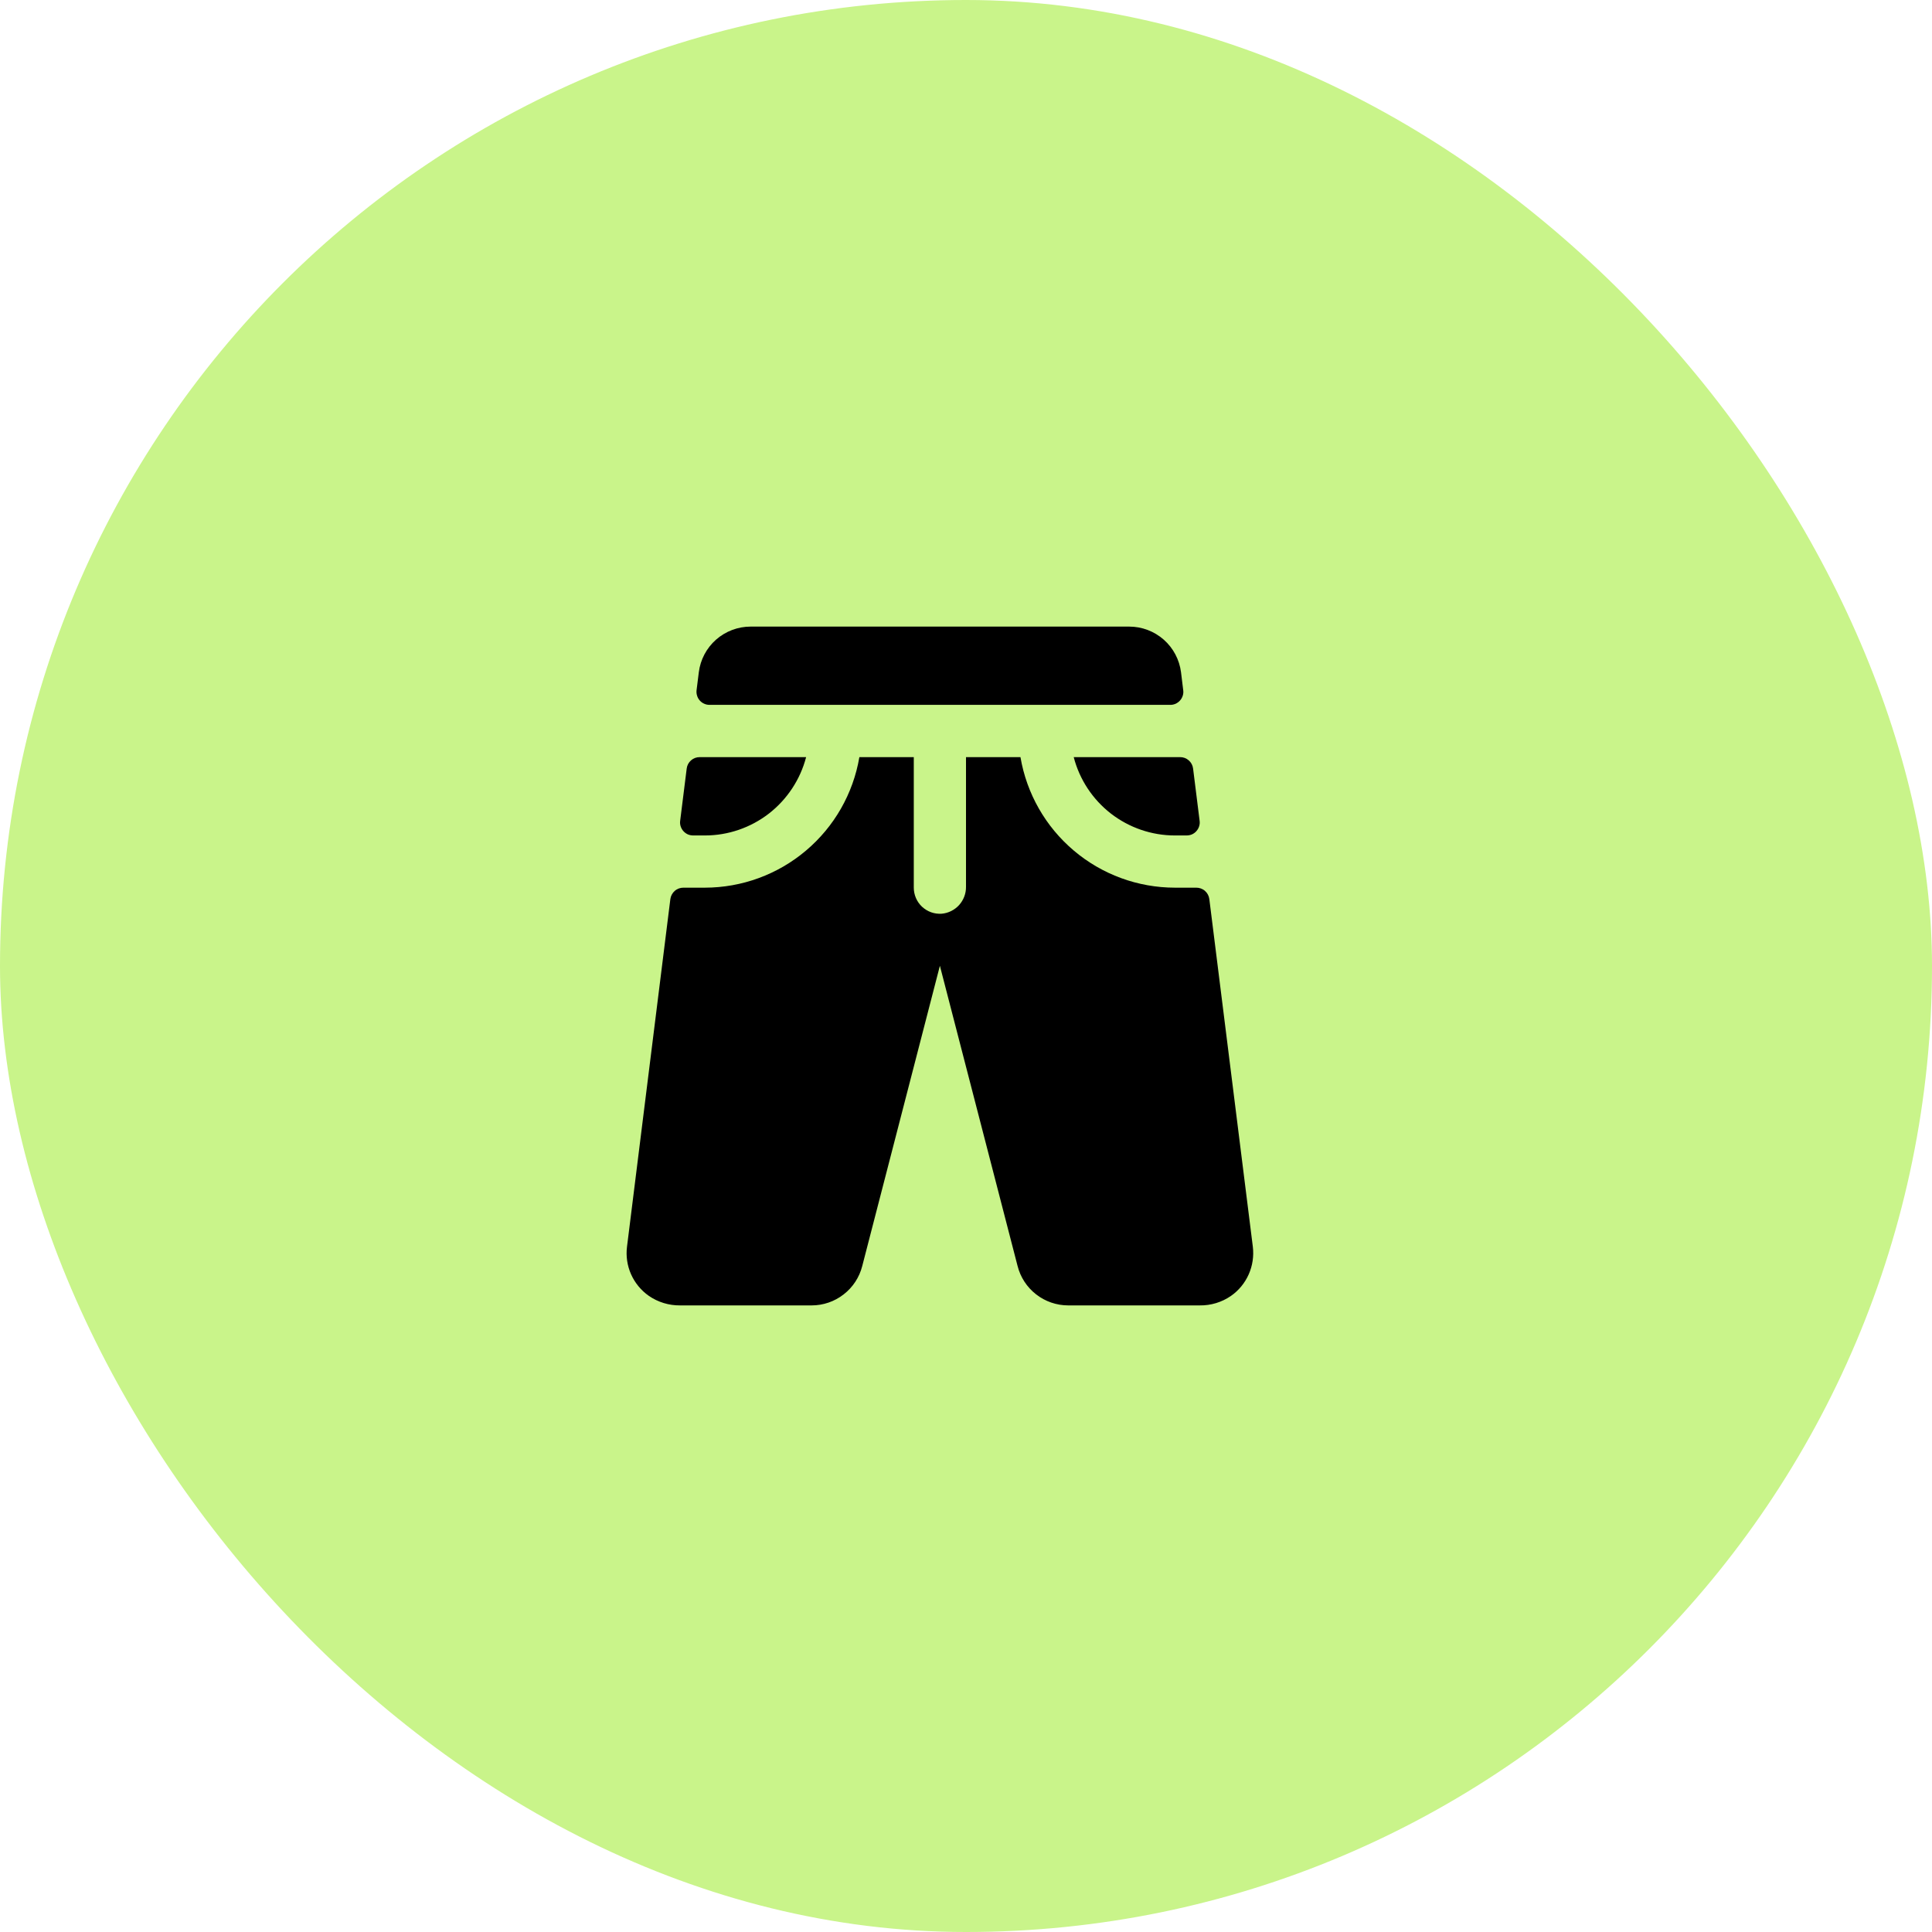 <svg width="37" height="37" viewBox="0 0 37 37" fill="none" xmlns="http://www.w3.org/2000/svg">
<rect width="37" height="37" rx="18.5" fill="#C9F48A"/>
<path d="M13.34 13.219L13.383 12.875C13.413 12.633 13.531 12.411 13.713 12.25C13.896 12.089 14.132 12 14.375 12H21.625C21.869 12 22.104 12.089 22.287 12.25C22.47 12.411 22.587 12.633 22.618 12.875L22.66 13.218C22.665 13.254 22.662 13.289 22.651 13.323C22.64 13.357 22.623 13.389 22.599 13.415C22.575 13.442 22.546 13.463 22.514 13.478C22.481 13.492 22.446 13.5 22.41 13.499H13.588C13.553 13.499 13.518 13.492 13.486 13.477C13.453 13.463 13.424 13.441 13.401 13.415C13.377 13.388 13.36 13.357 13.35 13.323C13.339 13.29 13.336 13.254 13.34 13.219ZM20.563 14.5C20.674 14.929 20.925 15.309 21.275 15.581C21.626 15.852 22.057 16 22.5 16H22.724C22.76 16 22.796 15.993 22.828 15.979C22.861 15.964 22.89 15.943 22.913 15.916C22.937 15.889 22.955 15.858 22.965 15.824C22.976 15.79 22.979 15.754 22.974 15.719L22.849 14.719C22.842 14.658 22.812 14.602 22.766 14.562C22.72 14.521 22.661 14.499 22.599 14.5H20.563ZM13.276 16H13.5C13.944 16 14.374 15.852 14.725 15.581C15.075 15.309 15.326 14.929 15.438 14.5H13.401C13.34 14.499 13.28 14.521 13.234 14.562C13.188 14.602 13.158 14.658 13.151 14.719L13.026 15.719C13.021 15.754 13.024 15.79 13.035 15.824C13.046 15.858 13.063 15.889 13.087 15.916C13.111 15.943 13.14 15.964 13.172 15.979C13.205 15.993 13.24 16 13.276 16ZM23.993 23.875L23.16 17.219C23.152 17.158 23.123 17.102 23.077 17.062C23.031 17.021 22.971 17 22.91 17H22.5C21.791 16.999 21.106 16.748 20.565 16.29C20.024 15.833 19.662 15.199 19.543 14.5H18.5V16.983C18.502 17.112 18.454 17.237 18.368 17.333C18.281 17.428 18.162 17.488 18.033 17.499C17.965 17.503 17.896 17.494 17.832 17.471C17.767 17.448 17.708 17.411 17.658 17.365C17.608 17.318 17.568 17.261 17.541 17.198C17.514 17.135 17.5 17.067 17.5 16.999V14.5H16.458C16.339 15.199 15.977 15.833 15.435 16.29C14.894 16.748 14.209 16.999 13.5 17H13.088C13.027 17 12.968 17.021 12.922 17.062C12.876 17.102 12.846 17.158 12.838 17.219L12.008 23.875C11.985 24.055 12.012 24.239 12.086 24.405C12.16 24.571 12.278 24.714 12.427 24.818C12.603 24.939 12.811 25.002 13.024 25H15.543C15.766 25 15.982 24.926 16.157 24.789C16.333 24.653 16.458 24.462 16.513 24.246L18 18.496L19.487 24.242C19.541 24.459 19.666 24.651 19.842 24.788C20.017 24.925 20.234 25 20.457 25H22.976C23.189 25.003 23.398 24.94 23.573 24.819C23.723 24.715 23.84 24.572 23.914 24.406C23.988 24.239 24.015 24.056 23.993 23.875Z" fill="black"/>
</svg>
